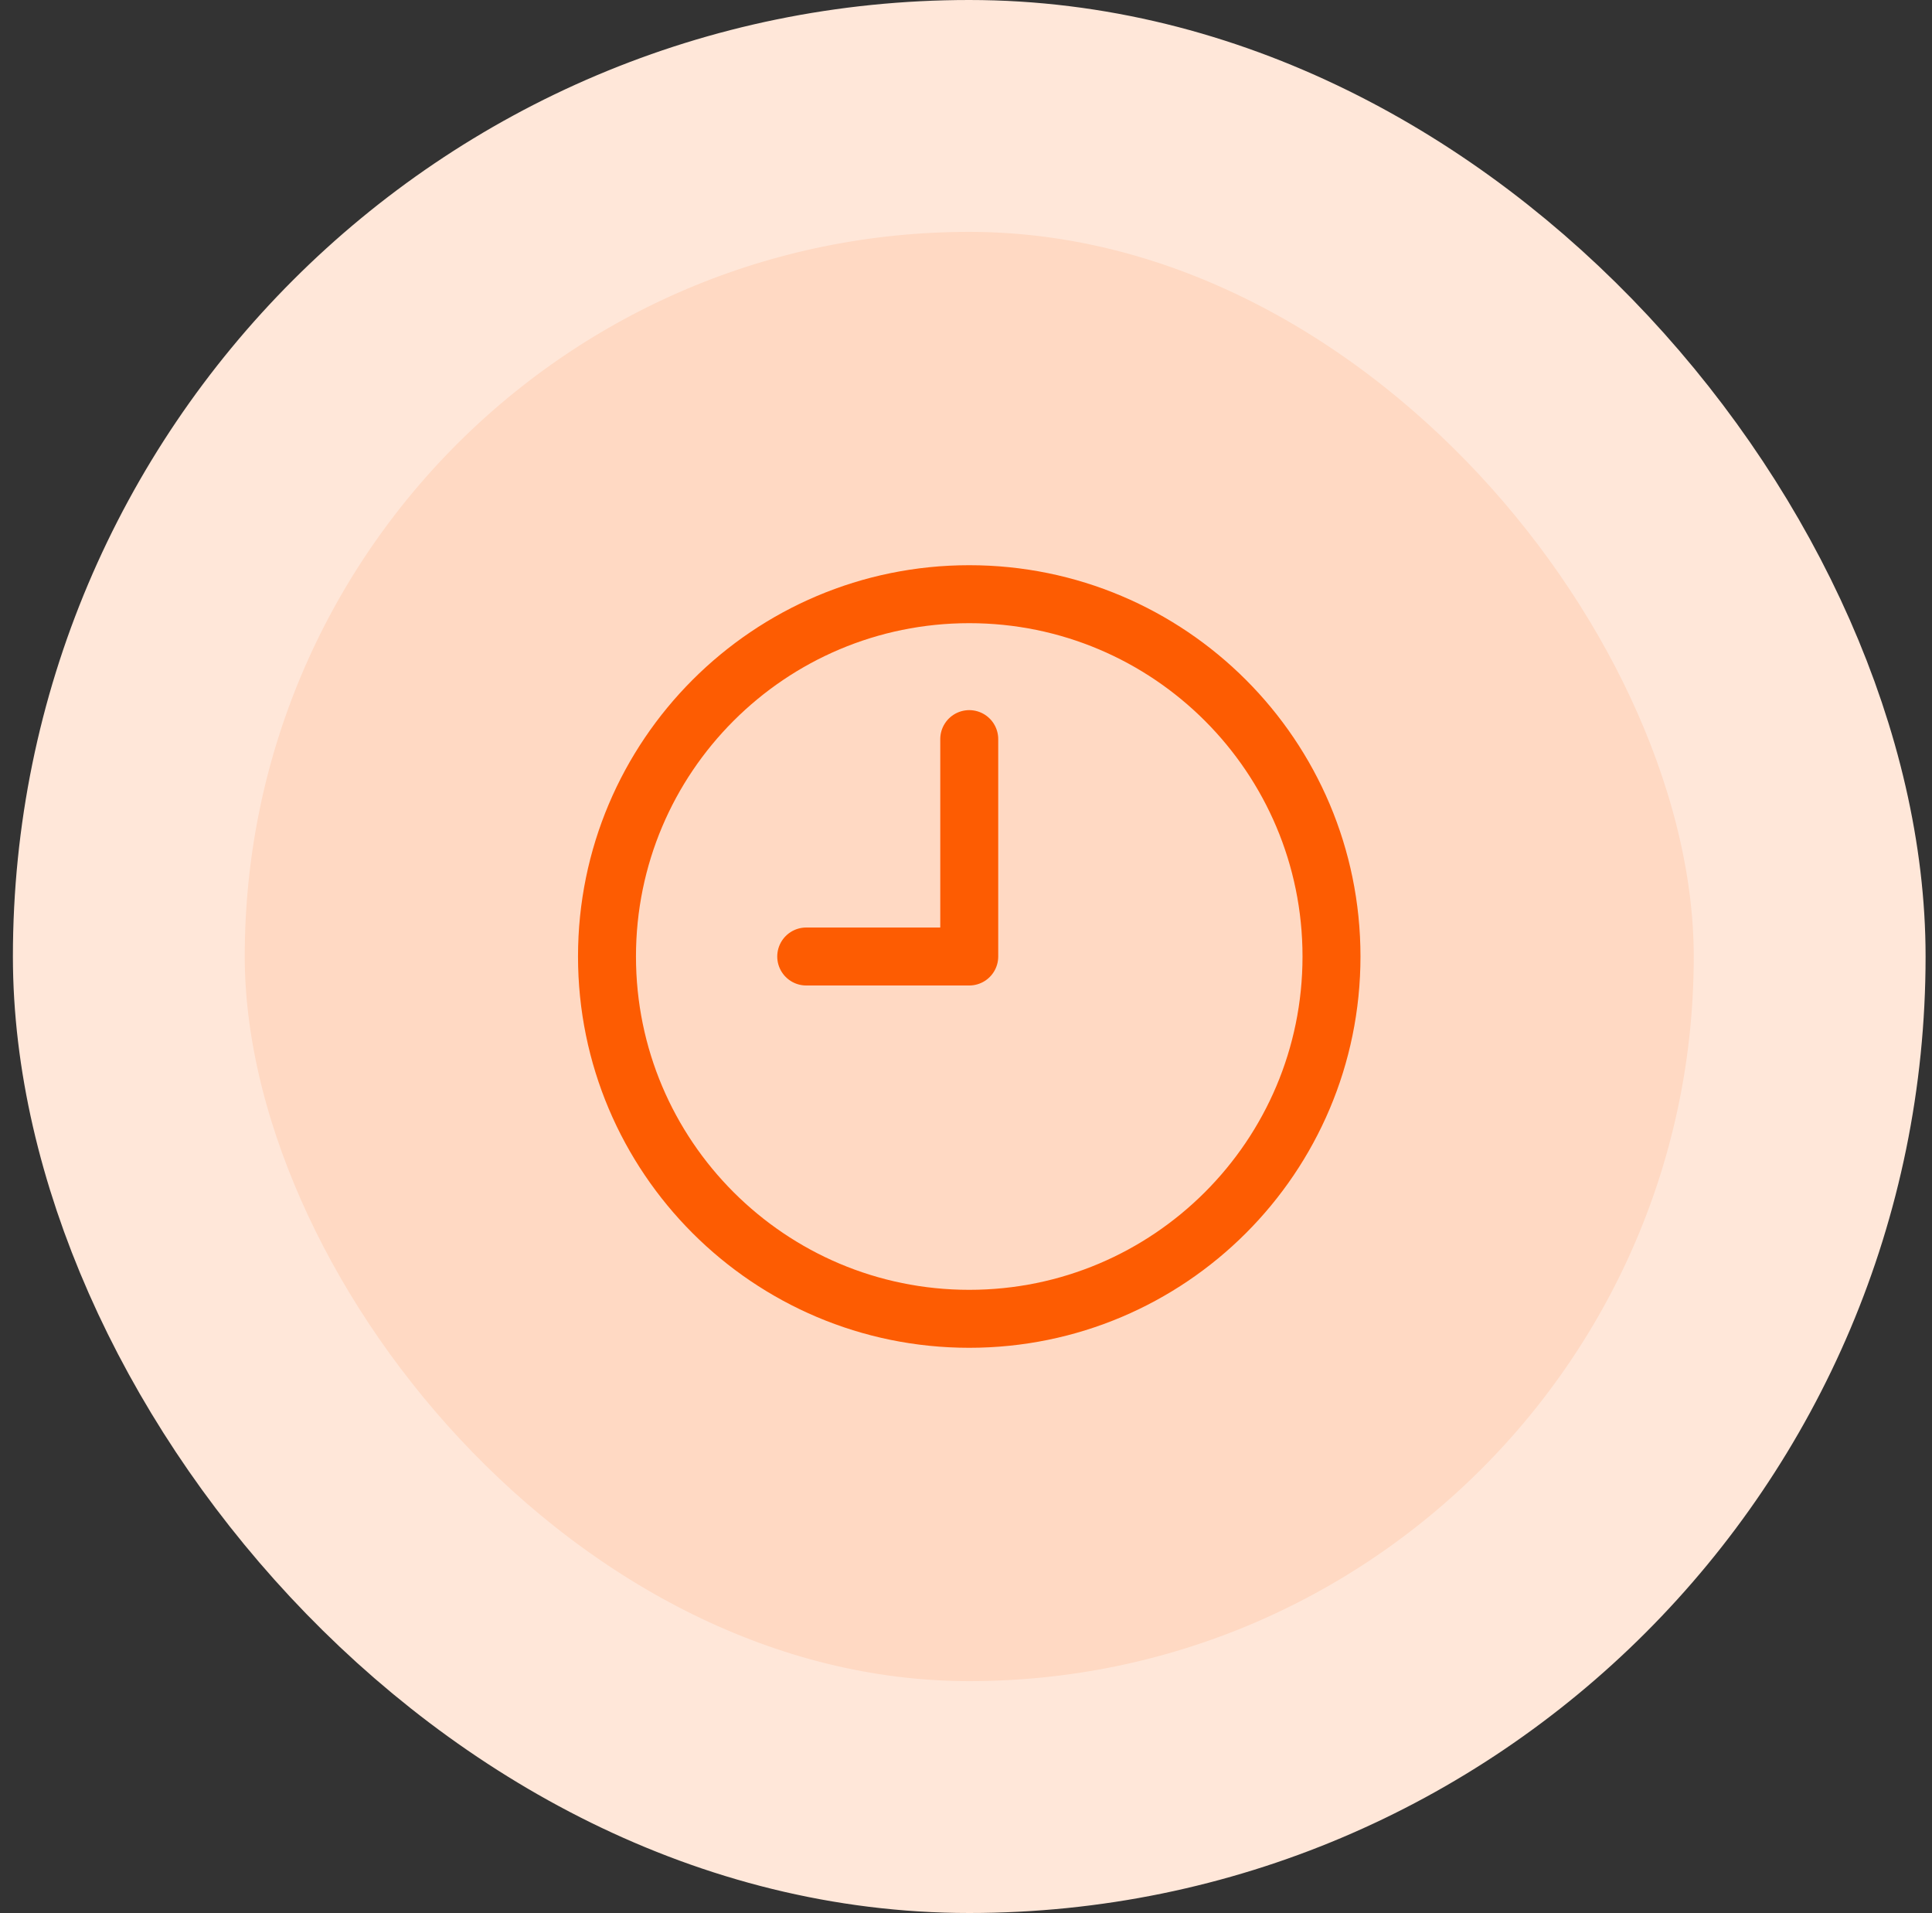 <svg width="100" height="99" viewBox="0 0 100 99" fill="none" xmlns="http://www.w3.org/2000/svg">
<rect x="0" y="0" width="100" height="99" fill="#333333" stroke="none"/>
<rect x="6.668" y="6" width="87" height="87" rx="43.5" fill="#FFD9C3"/>
<rect x="6.668" y="6" width="87" height="87" rx="43.5" stroke="#FFE7D9" stroke-width="12"/>
<path d="M50.168 68.25C60.523 68.25 68.918 59.855 68.918 49.5C68.918 39.145 60.523 30.75 50.168 30.75C39.813 30.75 31.418 39.145 31.418 49.5C31.418 59.855 39.813 68.25 50.168 68.25Z" stroke="#FD5C02" stroke-width="3" stroke-linecap="round" stroke-linejoin="round"/>
<path d="M50.168 38.25V49.5H41.73" stroke="#FD5C02" stroke-width="3" stroke-linecap="round" stroke-linejoin="round"/>
</svg>
